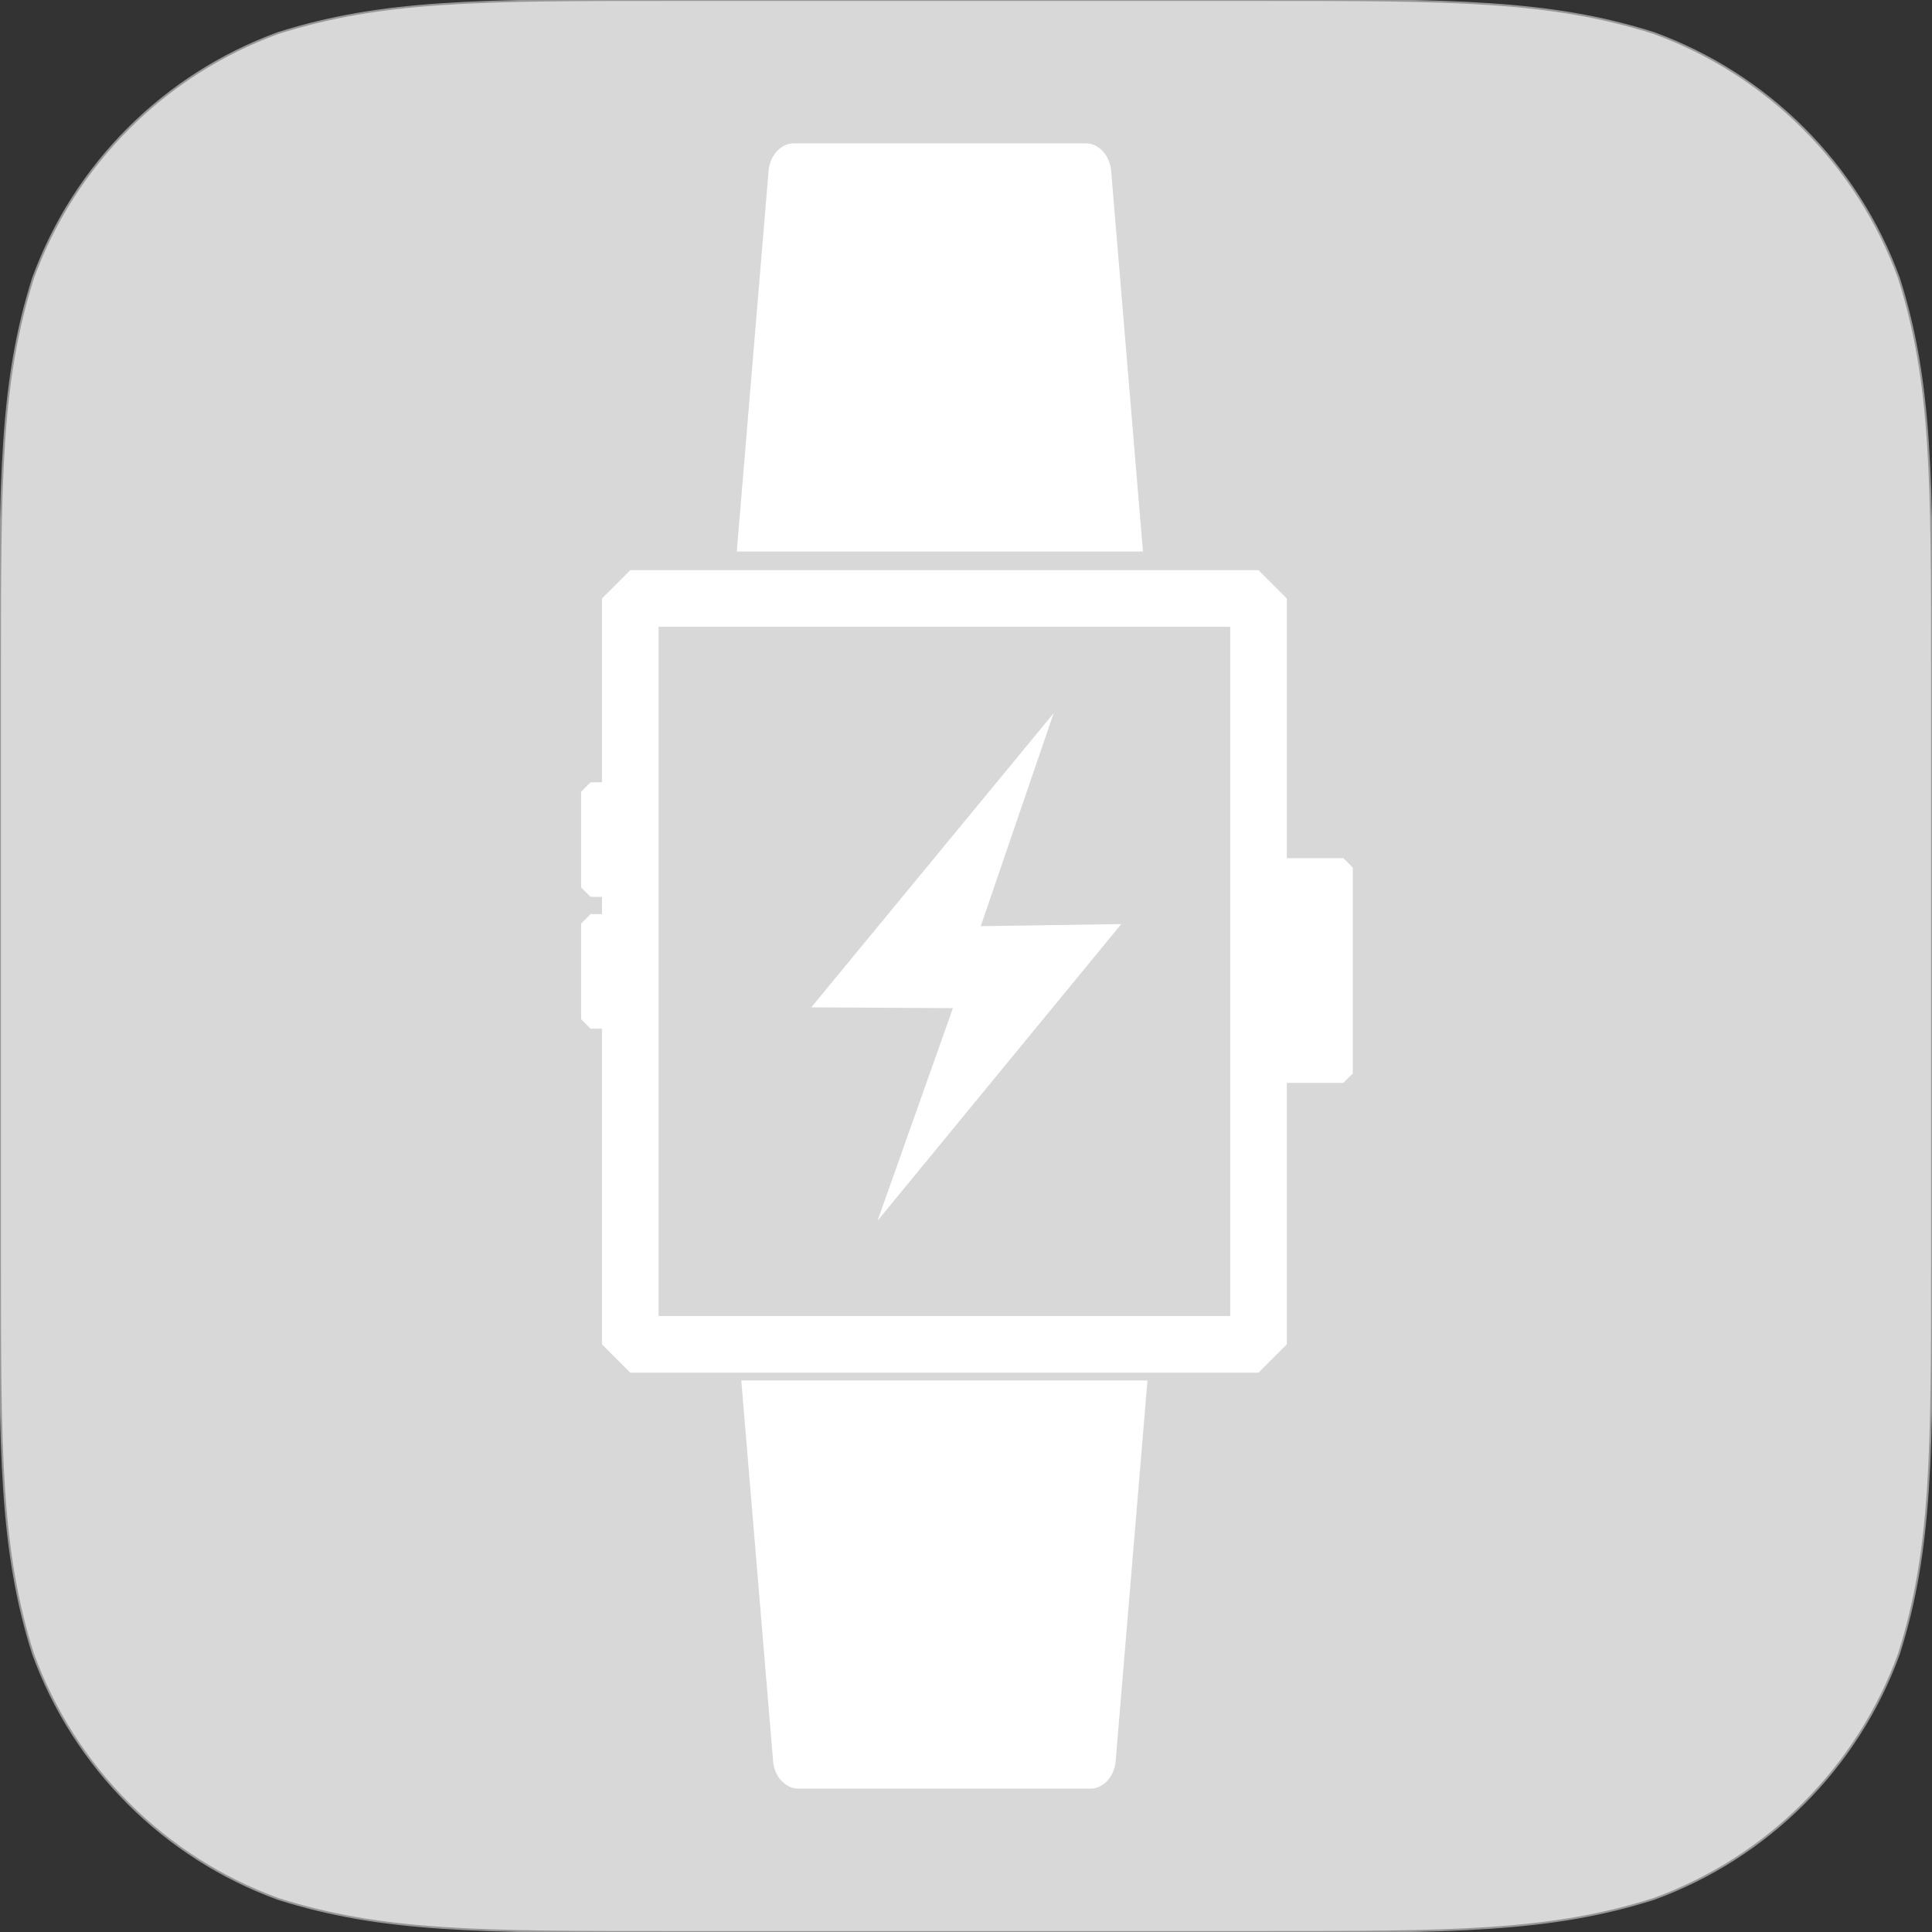 <?xml version="1.0" encoding="UTF-8" standalone="no"?>
<svg width="1024px" height="1024px" viewBox="0 0 1024 1024" version="1.1" xmlns="http://www.w3.org/2000/svg" xmlns:xlink="http://www.w3.org/1999/xlink" xmlns:sketch="http://www.bohemiancoding.com/sketch/ns">
    <rect x="0" y="0" width="1024" height="1024" fill="#333333" stroke="none"/>
    <!-- Generator: Sketch 3.3.3 (12081) - http://www.bohemiancoding.com/sketch -->
    <title>Wearable technology</title>
    <desc>Created with Sketch.</desc>
    <defs></defs>
    <g id="Slushicons" stroke="none" stroke-width="1" fill="none" fill-rule="evenodd" sketch:type="MSPage">
        <g id="Wearable-technology" sketch:type="MSArtboardGroup">
            <path d="M357.009,0 L666.991,0 C769.792,0 821.18,0 876.518,17.493 C936.934,39.484 984.516,87.066 1006.507,147.482 C1024,202.812 1024,254.217 1024,357.009 L1024,666.991 C1024,769.792 1024,821.18 1006.507,876.518 C984.516,936.934 936.934,984.516 876.518,1006.498 C821.18,1024 769.792,1024 666.991,1024 L357.009,1024 C254.208,1024 202.812,1024 147.482,1006.498 C87.066,984.516 39.484,936.934 17.493,876.518 C0,821.18 0,769.792 0,666.991 L0,357.009 C0,254.217 0,202.812 17.493,147.482 C39.484,87.066 87.066,39.484 147.482,17.493 C202.812,0 254.208,0 357.009,0 L357.009,0" id="Path" stroke="#979797" fill="#D8D8D8" sketch:type="MSShapeGroup"></path>
            <g id="Group" sketch:type="MSLayerGroup" transform="translate(313, 76)">
                <path d="M107.53,0 L262.765,0 C269.361,0 275.246,6.43 275.909,14.361 L292.791,216.325 L77.504,216.325 L94.386,14.361 C95.049,6.43 100.935,0 107.53,0 Z" id="Rectangle-6" fill="#FFFFFF" sketch:type="MSShapeGroup"></path>
                <path d="M265.157,872 L109.922,872 C103.326,872 97.441,865.57 96.778,857.639 L79.896,655.675 L295.183,655.675 L278.301,857.639 C277.638,865.57 271.752,872 265.157,872 L265.157,872 Z" id="Rectangle-6-Copy" fill="#FFFFFF" sketch:type="MSShapeGroup"></path>
                <rect id="Rectangle-5" stroke="#FFFFFF" stroke-width="30" stroke-linecap="round" stroke-linejoin="bevel" sketch:type="MSShapeGroup" x="21.05" y="241.212" width="332.978" height="395.319"></rect>
                <rect id="Rectangle-5-Copy" stroke="#FFFFFF" stroke-width="10" stroke-linecap="round" stroke-linejoin="bevel" fill="#FFFFFF" sketch:type="MSShapeGroup" x="354.029" y="383.833" width="44.971" height="109.12"></rect>
                <rect id="Rectangle-5-Copy-2" stroke="#FFFFFF" stroke-width="10" stroke-linecap="round" stroke-linejoin="bevel" fill="#FFFFFF" sketch:type="MSShapeGroup" x="0" y="343.631" width="21.05" height="50.731"></rect>
                <rect id="Rectangle-5-Copy-3" stroke="#FFFFFF" stroke-width="10" stroke-linecap="round" stroke-linejoin="bevel" fill="#FFFFFF" sketch:type="MSShapeGroup" x="0" y="413.506" width="21.05" height="50.731"></rect>
            </g>
            <path d="M465.118,647 L594.299,489.777 L519.816,490.88 L558.459,378 L430,533.912 L505.069,534.33 L465.118,647 Z" id="Path-54" fill="#FFFFFF" sketch:type="MSShapeGroup"></path>
        </g>
        <g id="Artboard-28" sketch:type="MSArtboardGroup" transform="translate(-267, -6370)"></g>
    </g>
</svg>